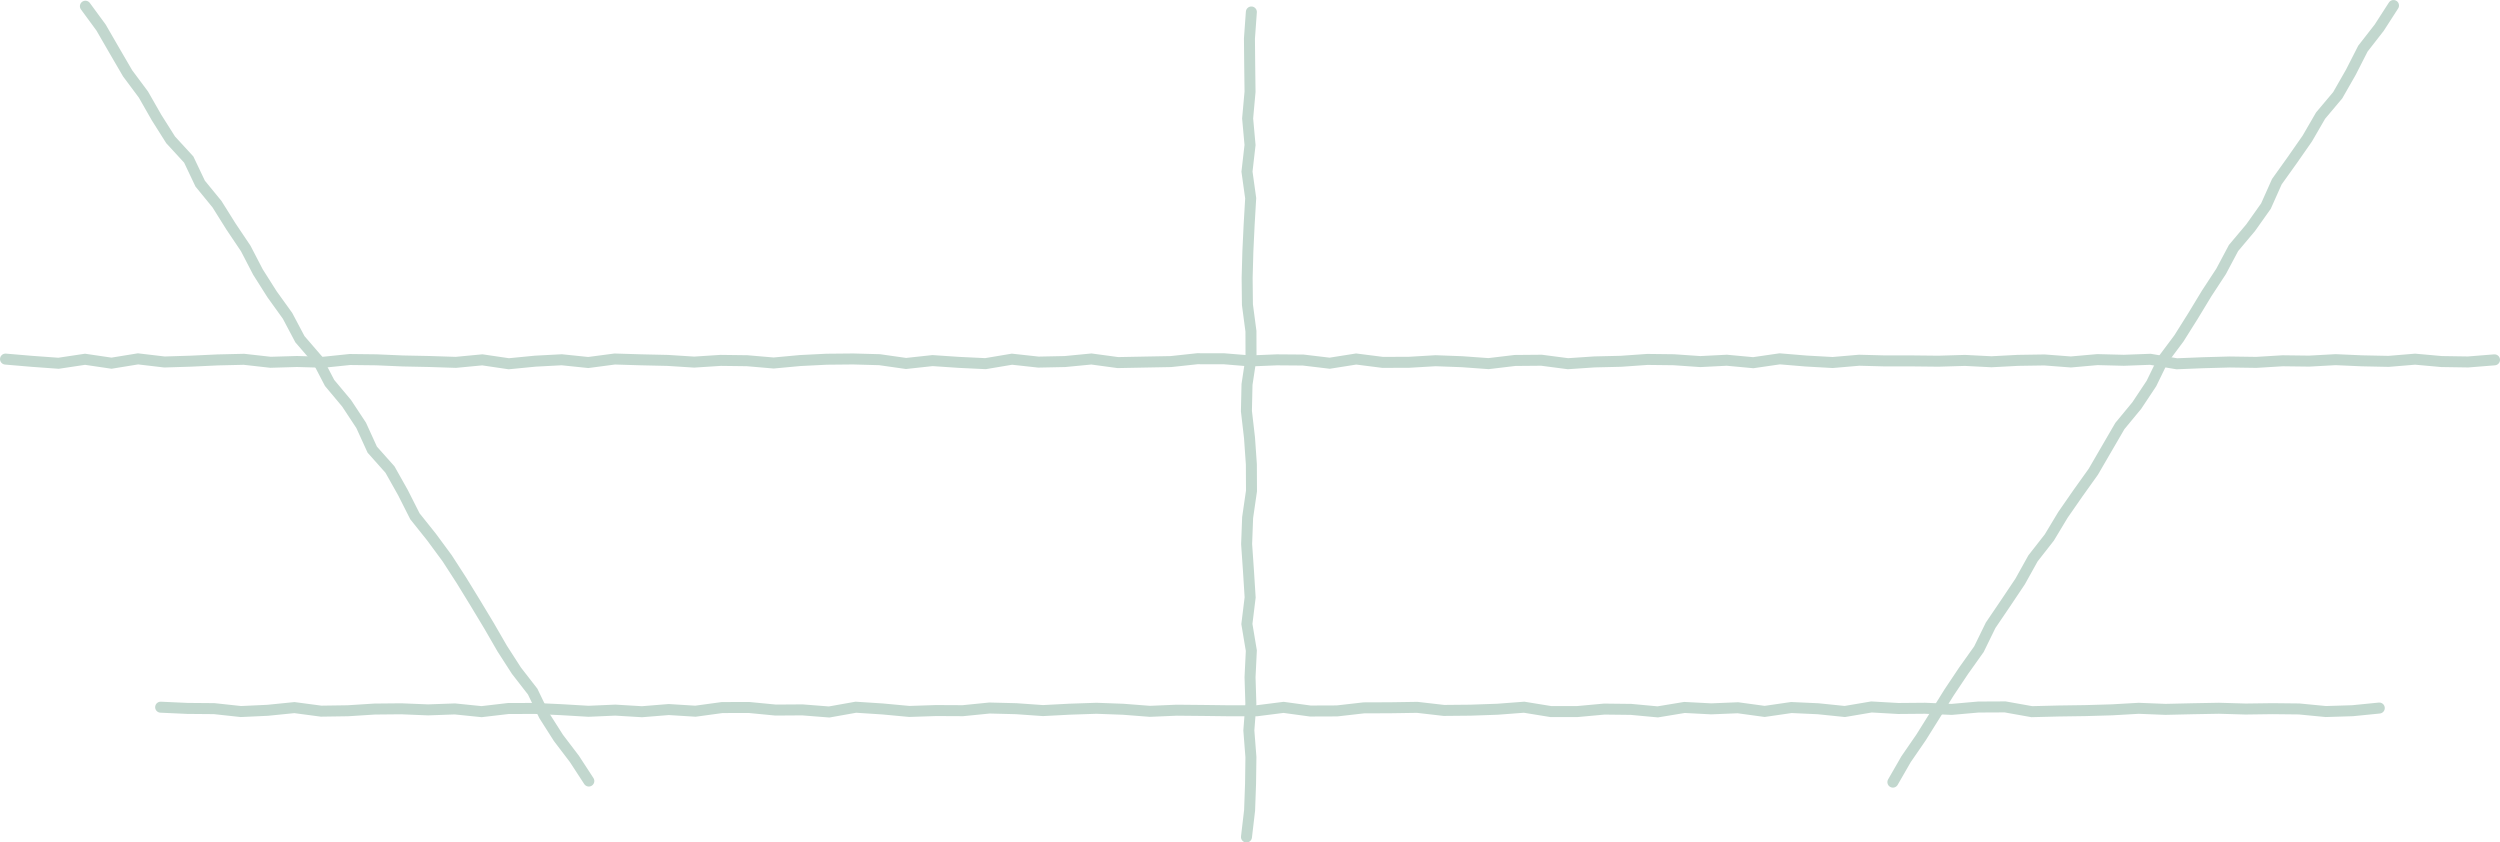 <?xml version="1.0" encoding="UTF-8"?>
<svg id="Layer_2" data-name="Layer 2" xmlns="http://www.w3.org/2000/svg" viewBox="0 0 966.25 325.62">
  <defs>
    <style>
      .cls-1 {
        fill: none;
        stroke: #c2d7ce;
        stroke-linecap: round;
        stroke-miterlimit: 10;
        stroke-width: 4.25px;
      }
    </style>
  </defs>
  <g id="Classroom">
    <polyline class="cls-1" points="731.6 302.29 736.69 293.44 742.48 285.03 747.89 276.38 753.27 267.71 758.94 259.23 764.86 250.91 769.37 241.68 775.1 233.23 780.78 224.75 785.75 215.82 792.06 207.75 797.32 199.01 803.14 190.62 809.07 182.32 814.2 173.48 819.33 164.66 825.87 156.74 831.52 148.24 836.02 139 842.14 130.81 847.57 122.17 852.86 113.44 858.45 104.9 863.26 95.86 869.88 87.99 875.79 79.65 880 70.22 885.94 61.91 891.78 53.53 896.9 44.69 903.52 36.82 908.6 27.94 913.26 18.8 919.56 10.71 925.09 2.13"/>
    <polyline class="cls-1" points="227.58 301.87 222.01 293.32 215.82 285.18 210.34 276.57 205.88 267.31 199.6 259.22 194.08 250.64 188.97 241.79 183.7 233.05 178.37 224.35 172.83 215.78 166.77 207.56 160.37 199.55 155.74 190.4 150.73 181.49 143.87 173.78 139.59 164.4 133.97 155.88 127.38 148 122.65 138.91 115.92 131.11 111.13 122.06 105.16 113.76 99.7 105.14 94.98 96.04 89.29 87.57 83.87 78.92 77.37 70.97 72.95 61.67 65.95 54.05 60.5 45.42 55.43 36.54 49.32 28.34 44.18 19.51 39.06 10.65 33.01 2.4"/>
    <polyline class="cls-1" points="483.65 4.63 482.91 14.91 483.01 25.2 483.14 35.48 482.21 45.77 483.14 56.05 481.96 66.34 483.39 76.62 482.79 86.91 482.3 97.19 482.02 107.48 482.13 117.76 483.49 128.04 483.52 138.33 481.97 148.61 481.74 158.89 482.93 169.18 483.65 179.46 483.7 189.75 482.21 200.03 481.82 210.32 482.53 220.61 483.18 230.89 481.92 241.18 483.64 251.47 483.14 261.75 483.46 272.04 482.68 282.33 483.48 292.62 483.34 302.91 482.97 313.2 481.76 323.5"/>
    <polyline class="cls-1" points="919.59 273.66 909.26 274.69 898.93 275.01 888.6 274.01 878.27 273.9 867.94 274.04 857.61 273.74 847.28 273.93 836.95 274.17 826.62 273.76 816.29 274.35 805.96 274.65 795.64 274.8 785.3 275.06 774.98 273.22 764.65 273.27 754.32 274.18 744 273.74 733.67 273.83 723.34 273.24 713.01 274.99 702.68 273.93 692.36 273.46 682.03 274.96 671.7 273.55 661.38 273.97 651.04 273.43 640.71 275.14 630.39 274.18 620.06 274.06 609.73 275.01 599.4 275.02 589.07 273.34 578.74 274.12 568.41 274.48 558.08 274.58 547.75 273.39 537.42 273.55 527.09 273.59 516.76 274.77 506.43 274.81 496.1 273.4 485.77 274.71 475.44 274.72 465.1 274.59 454.77 274.49 444.44 274.93 434.11 274.13 423.78 273.75 413.45 274.1 403.12 274.64 392.78 273.91 382.45 273.65 372.12 274.68 361.79 274.63 351.45 274.97 341.12 274.01 330.79 273.34 320.46 275.18 310.12 274.37 299.79 274.44 289.46 273.44 279.12 273.47 268.79 274.88 258.46 274.24 248.13 275.08 237.8 274.46 227.47 274.91 217.13 274.3 206.8 273.81 196.47 273.84 186.13 275.05 175.8 274 165.46 274.37 155.13 273.95 144.79 274.05 134.45 274.71 124.12 274.86 113.79 273.49 103.45 274.53 93.11 275.01 82.78 273.89 72.43 273.8 62.09 273.33"/>
    <polyline class="cls-1" points="964.13 139.08 953.89 139.9 943.66 139.74 933.43 138.82 923.2 139.67 912.96 139.46 902.73 139.01 892.5 139.57 882.27 139.44 872.03 140.06 861.8 139.91 851.57 140.19 841.33 140.6 831.1 138.87 820.87 139.25 810.64 138.99 800.4 139.9 790.17 139.12 779.94 139.28 769.7 139.82 759.47 139.3 749.24 139.6 739.01 139.49 728.78 139.5 718.55 139.23 708.32 140.11 698.09 139.54 687.86 138.69 677.63 140.18 667.4 139.23 657.17 139.75 646.94 139.04 636.71 138.92 626.48 139.64 616.25 139.88 606.02 140.57 595.79 139.23 585.55 139.32 575.32 140.54 565.09 139.8 554.86 139.42 544.63 140.02 534.39 140.06 524.16 138.76 513.93 140.38 503.69 139.16 493.46 139.08 483.23 139.5 472.99 138.66 462.76 138.65 452.53 139.75 442.29 139.94 432.06 140.14 421.83 138.75 411.59 139.74 401.36 139.95 391.12 138.83 380.89 140.55 370.65 140.06 360.42 139.37 350.19 140.48 339.95 139.02 329.72 138.74 319.48 138.84 309.25 139.35 299.01 140.3 288.77 139.42 278.54 139.29 268.3 139.95 258.07 139.3 247.83 139.07 237.59 138.76 227.36 140.11 217.12 139.05 206.89 139.59 196.65 140.59 186.42 139.08 176.19 140.05 165.95 139.72 155.72 139.51 145.48 139.07 135.24 138.95 125 140.01 114.77 139.72 104.53 140.02 94.29 138.87 84.05 139.11 73.81 139.59 63.58 139.91 53.34 138.7 43.1 140.37 32.86 138.86 22.62 140.4 12.37 139.66 2.13 138.79"/>
  </g>
</svg>